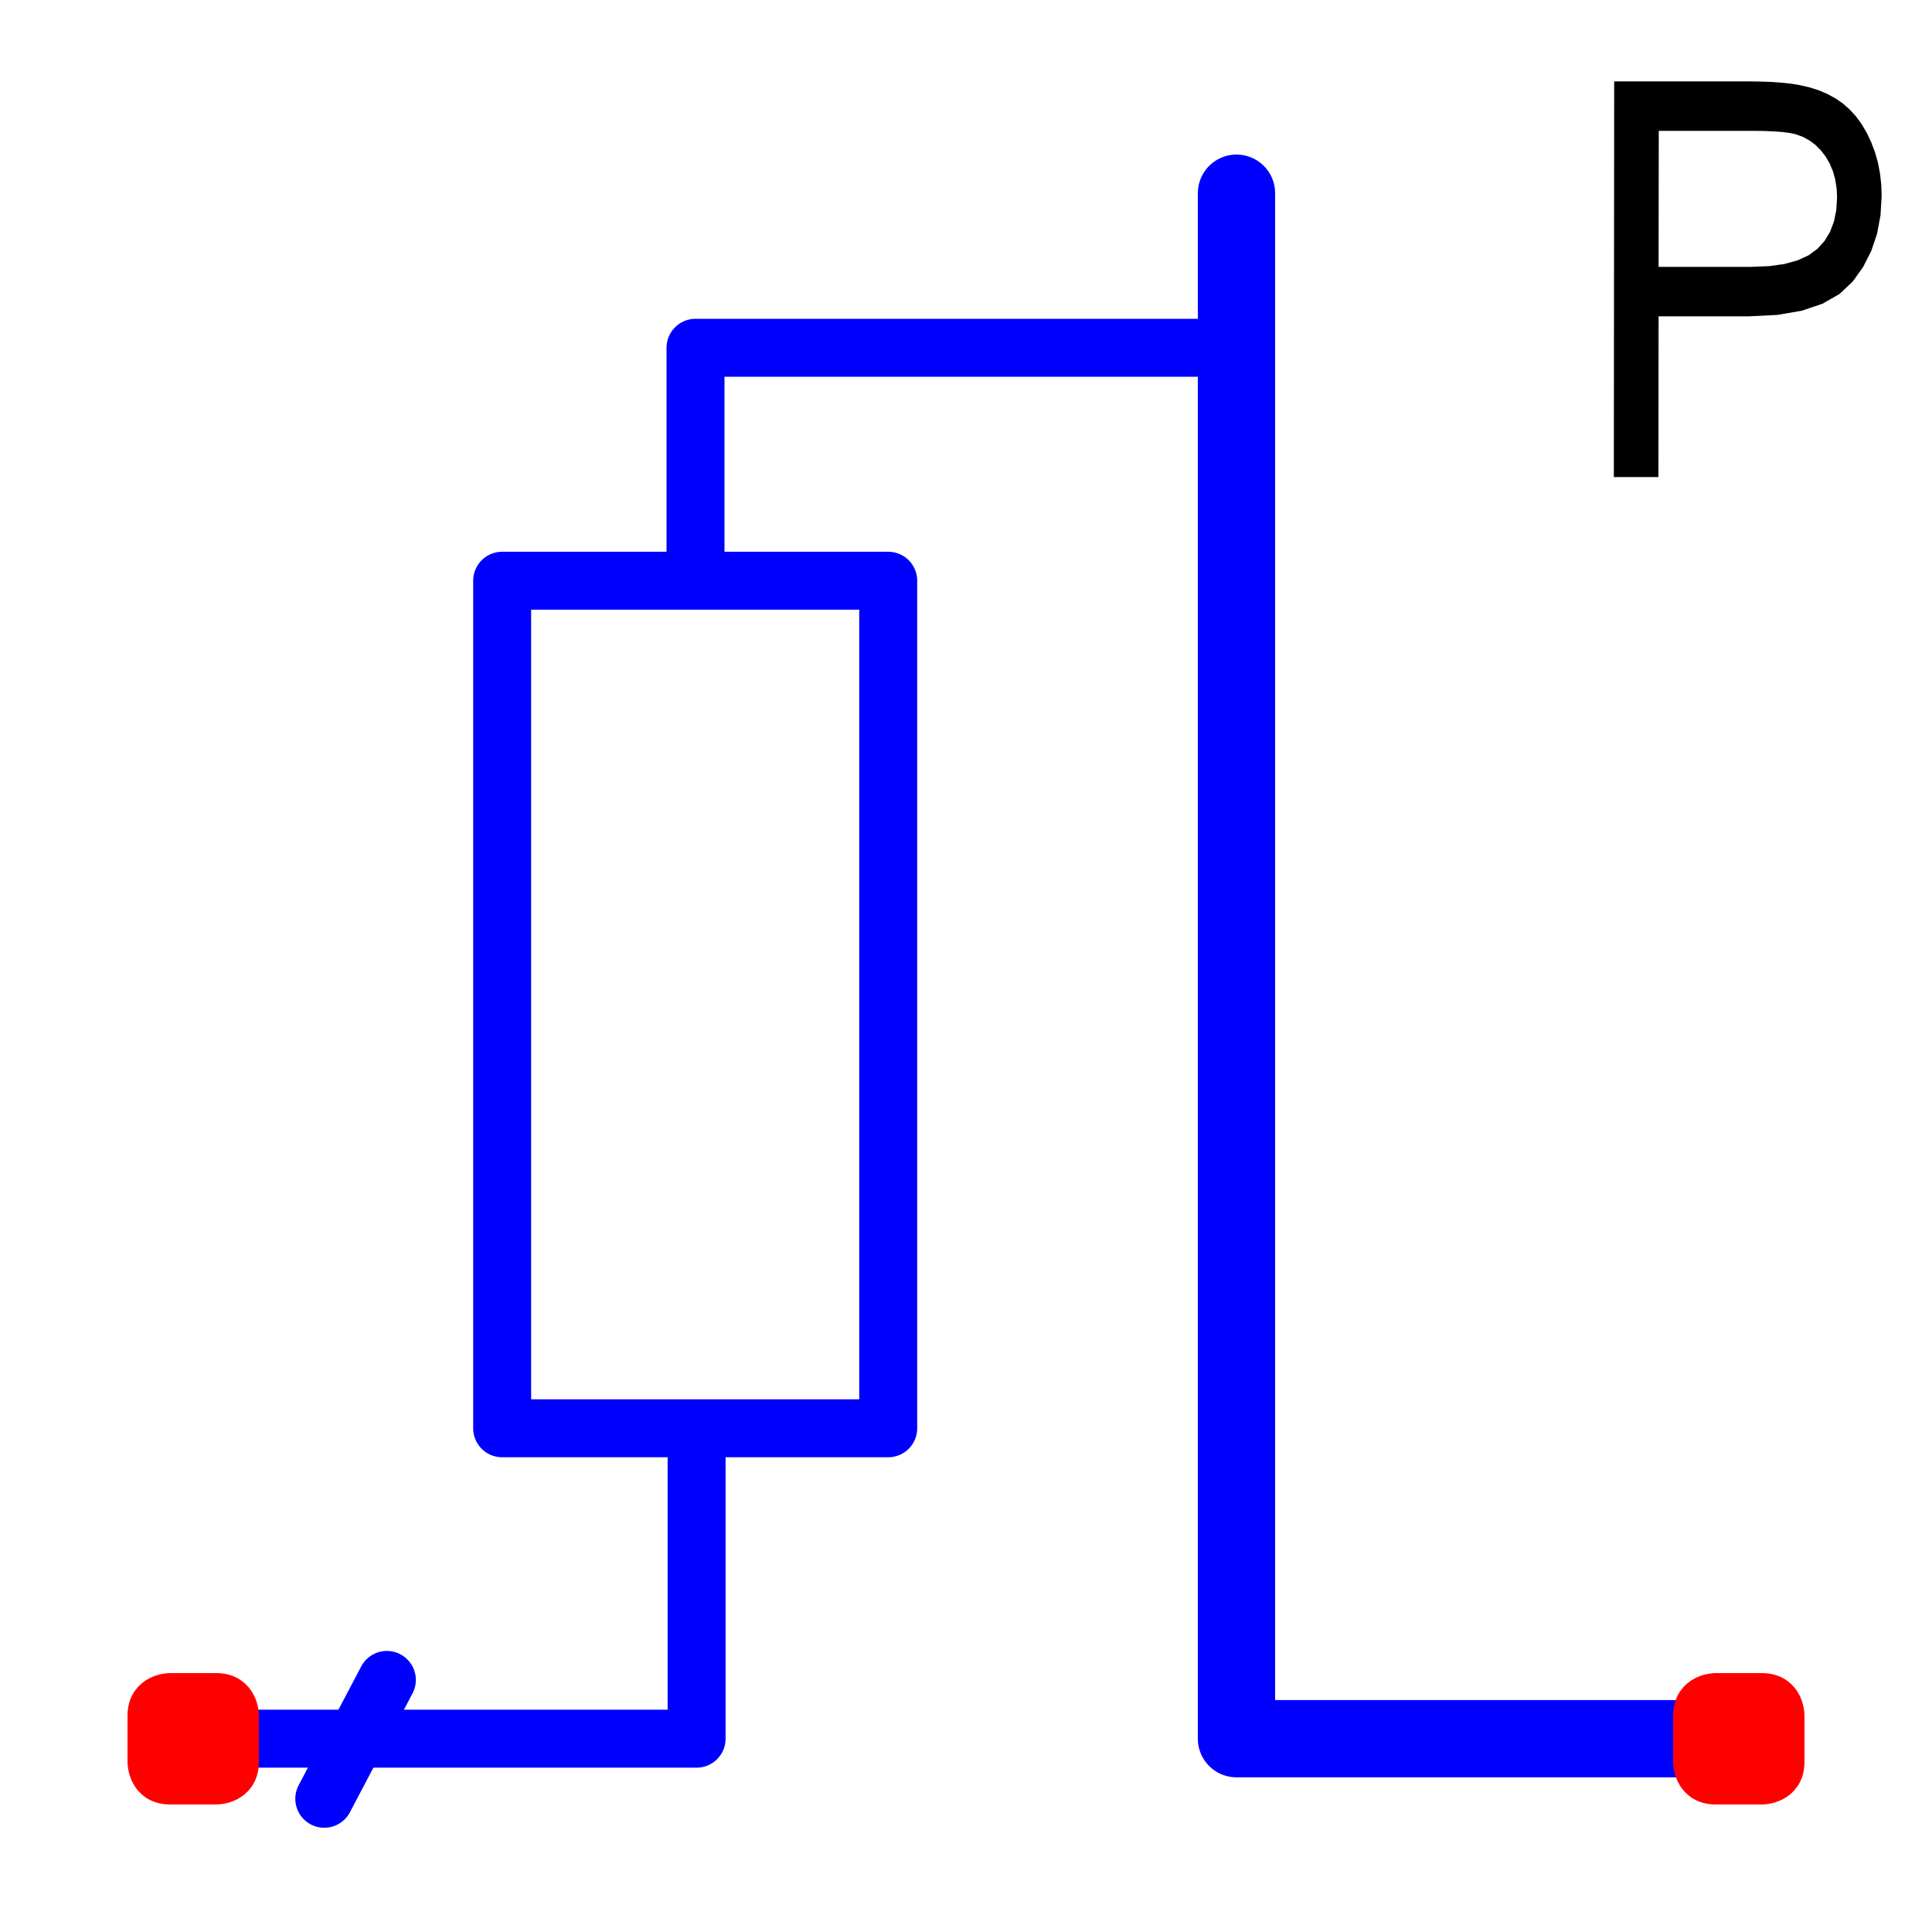 <?xml version="1.0" encoding="utf-8"?>
<!-- Created with "sPlan" (http://www.abacom-online.de) -->
<svg version="1.1" baseProfile="full"
xmlns="http://www.w3.org/2000/svg"
width="50mm" height="50mm"
viewBox="0 0 500 500">
<title>TLSCP</title>
<defs>
<style type="text/css">
<![CDATA[
polyline {stroke-linecap:round; stroke-linejoin:round}
polygon {stroke-linecap:round; stroke-linejoin:round}
path {stroke-linecap:round; stroke-linejoin:round}
circle {stroke-linecap:round; stroke-linejoin:round}
]]>
</style>
</defs>
<polyline points="50.28 449.97 180.28 449.97 180.28 369.64 129.96 369.64 129.96 150.29 229.87 150.29 229.87 369.64 180.28 369.64" fill="none" stroke="rgb(0,0,255)" stroke-width="15" />
<path fill="rgb(255,0,0)" stroke="rgb(255,0,0)" stroke-width="10" d=" M 44 462 C 38 462 38 456 38 456 L 38 444 L 38 444 C 38 438 44 438 44 438 L 56 438 L 56 438 C 62 438 62 444 62 444 L 62 456 L 62 456 C 62 462 56 462 56 462 L 44 462 Z" />
<polyline points="100.12 434.76 83.92 465.52" fill="none" stroke="rgb(0,0,255)" stroke-width="15" />
<polyline points="450.28 449.97 320.00 449.97 320.00 50.00" fill="none" stroke="rgb(0,0,255)" stroke-width="20" />
<path fill="rgb(255,0,0)" stroke="rgb(255,0,0)" stroke-width="10" d=" M 444 462 C 438 462 438 456 438 456 L 438 444 L 438 444 C 438 438 444 438 444 438 L 456 438 L 456 438 C 462 438 462 444 462 444 L 462 456 L 462 456 C 462 462 456 462 456 462 L 444 462 Z" />
<polyline points="180.00 150.00 180.00 90.00 320.00 90.00" fill="none" stroke="rgb(0,0,255)" stroke-width="15" />
<path fill="rgb(0,0,0)" stroke="rgb(0,0,0)" stroke-width="0" d=" M 417.66 123.46 L 417.75 21.06 451.97 21.06 455.41 21.10 458.51 21.21 461.27 21.41 463.69 21.68 465.76 22.03 468.35 22.62 470.77 23.40 473.01 24.36 475.08 25.50 476.97 26.82 478.71 28.35 480.31 30.10 481.76 32.08 483.07 34.29 484.23 36.72 485.22 39.32 485.99 42.01 486.53 44.80 486.86 47.69 486.97 50.68 486.67 55.75 485.78 60.50 484.29 64.92 482.21 69.03 479.53 72.81 476.08 76.07 471.67 78.60 466.31 80.41 459.99 81.50 452.71 81.86 429.24 81.86 429.20 123.46 Z M 429.24 69.06 L 453.39 69.06 457.90 68.87 461.85 68.31 465.25 67.37 468.10 66.05 470.39 64.36 472.21 62.33 473.62 59.99 474.62 57.34 475.23 54.39 475.43 51.13 475.31 48.73 474.96 46.46 474.37 44.34 473.54 42.37 472.48 40.53 471.22 38.89 469.82 37.49 468.26 36.33 466.56 35.41 464.70 34.73 463.24 34.42 461.35 34.17 459.04 34.00 456.31 33.89 453.16 33.86 429.29 33.86 Z" />
</svg>
